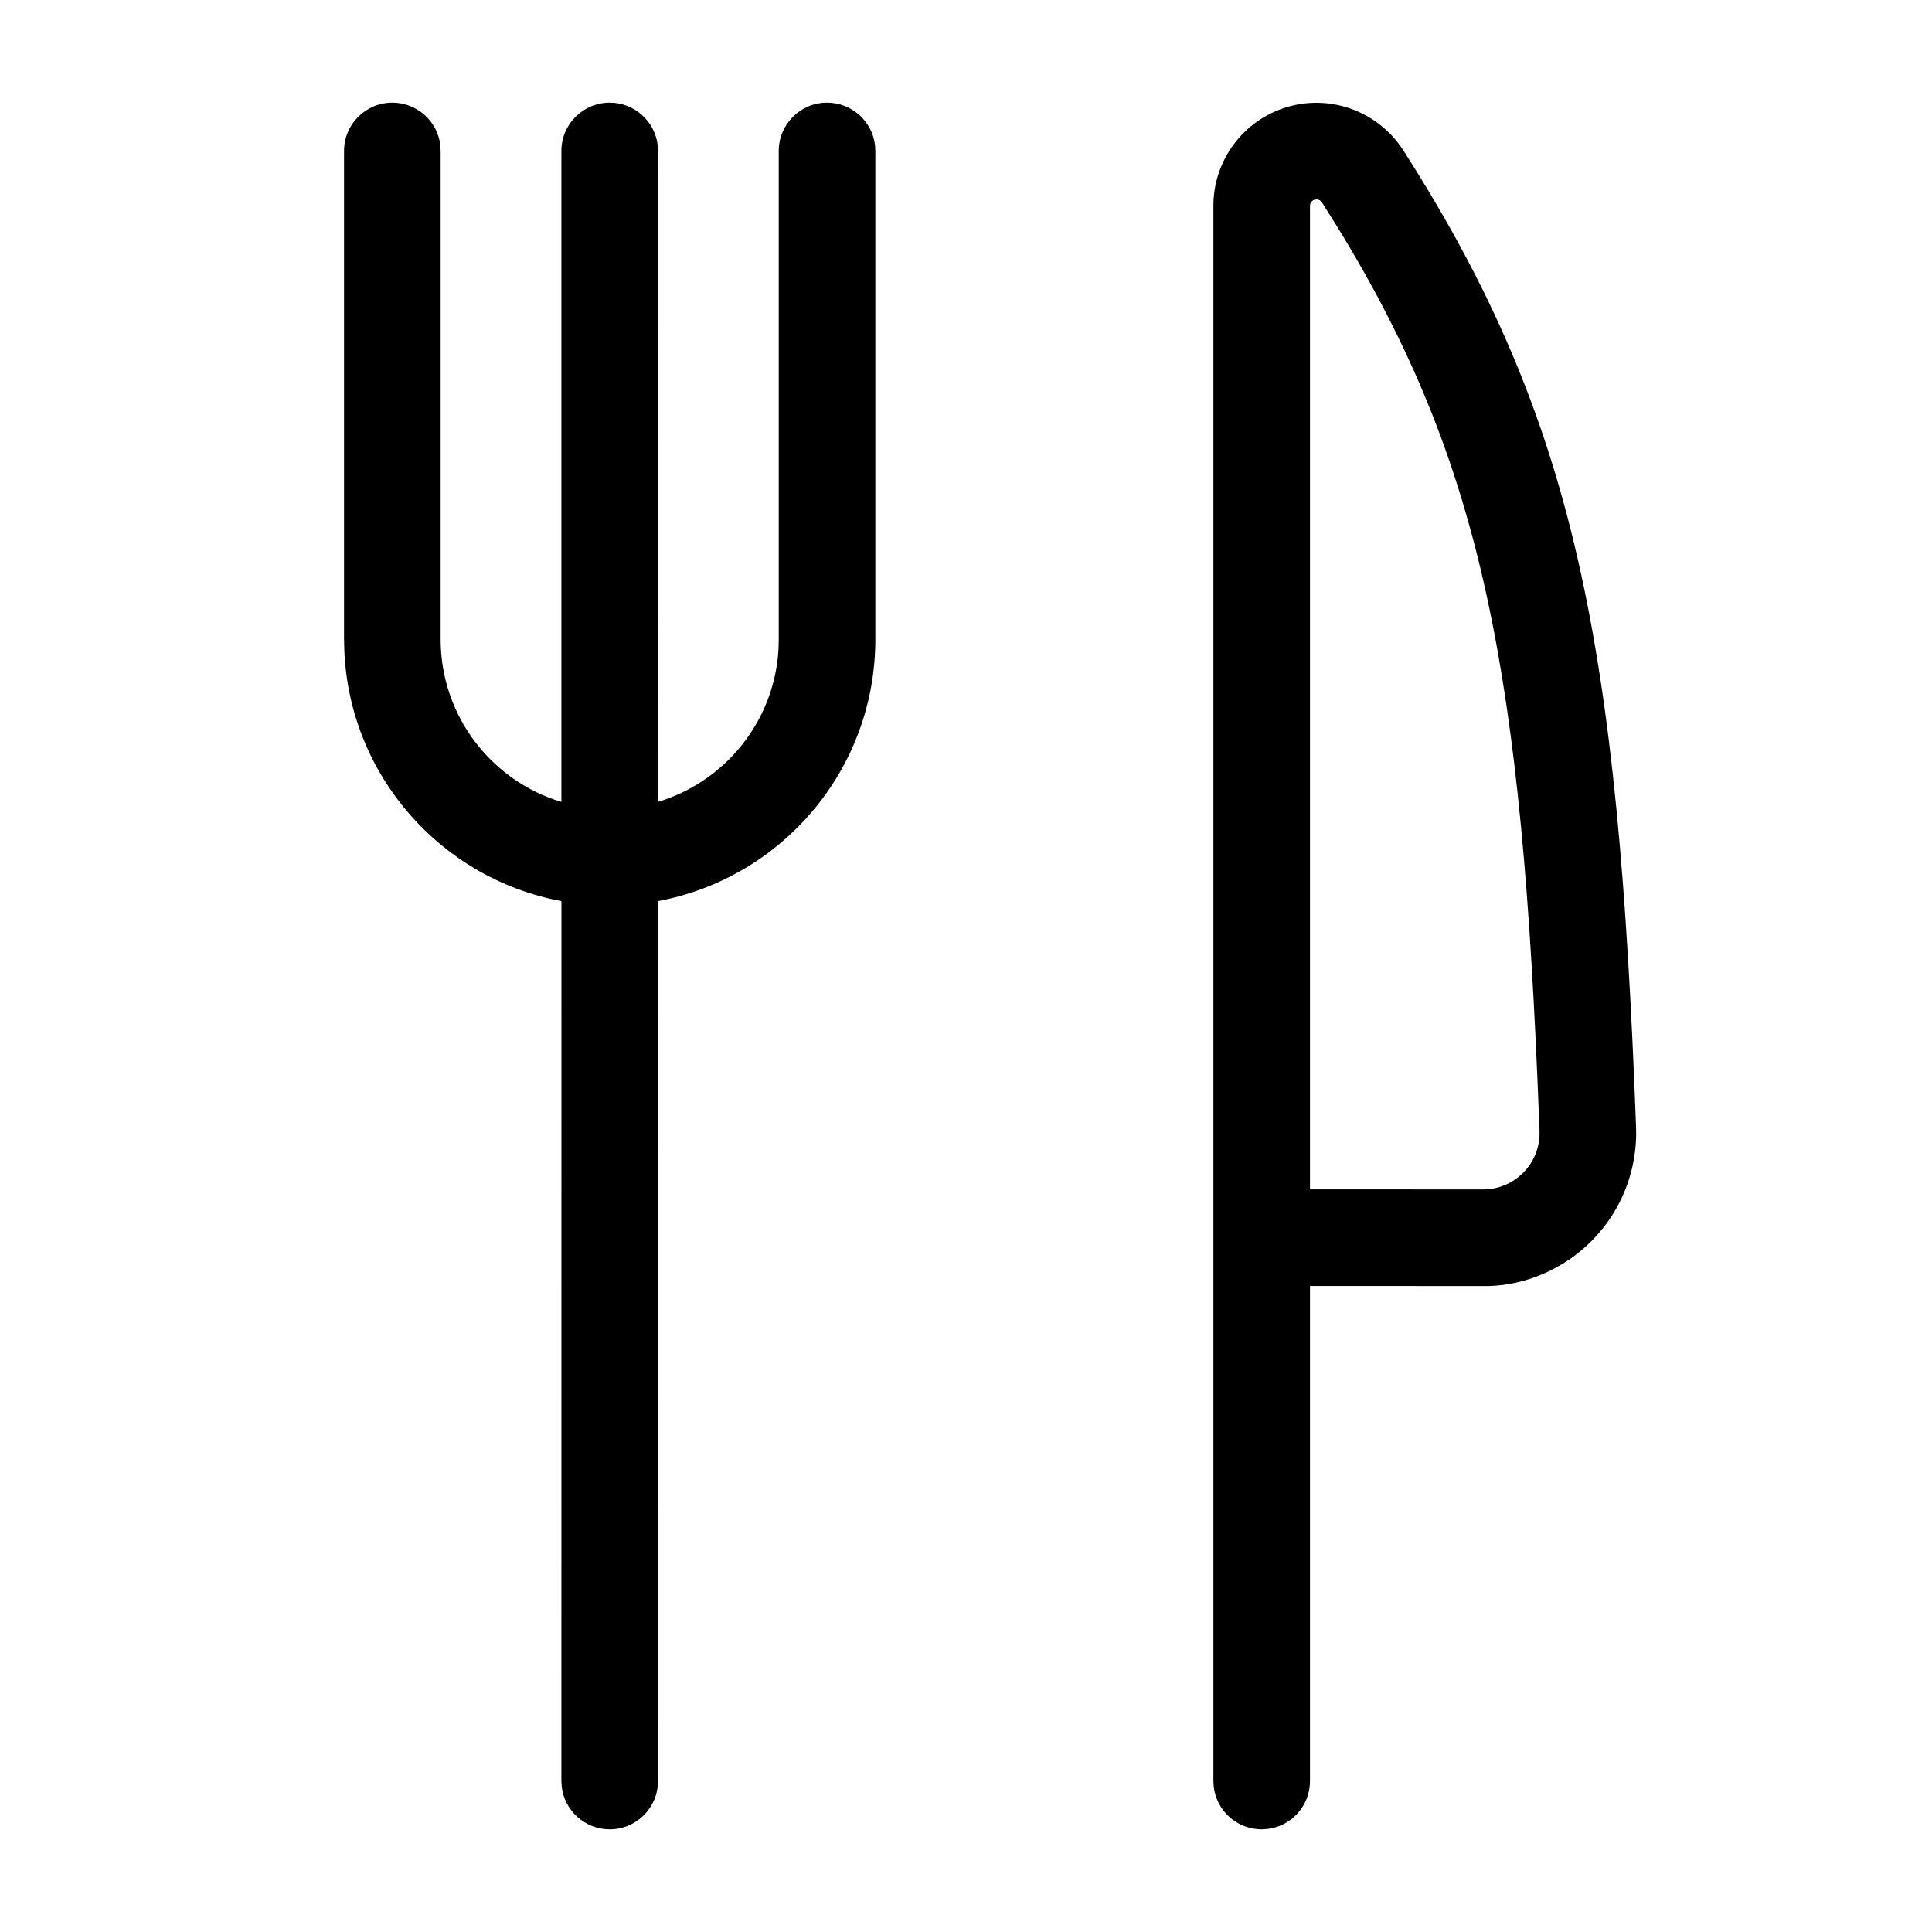 <svg xmlns="http://www.w3.org/2000/svg" width="40" height="40" viewBox="0 0 40 40">
  <path fill="currentColor" fill-rule="evenodd" d="M17.123,2.125 C17.636,2.125 18.059,2.511 18.117,3.008 L18.123,3.125 L18.123,13.253 C18.115,15.943 16.182,18.179 13.624,18.656 L13.623,36.875 C13.623,37.427 13.176,37.875 12.623,37.875 C12.111,37.875 11.688,37.489 11.63,36.992 L11.623,36.875 L11.624,18.657 C9.138,18.195 7.238,16.066 7.129,13.471 L7.123,13.25 L7.123,3.125 C7.123,2.573 7.571,2.125 8.123,2.125 C8.636,2.125 9.059,2.511 9.117,3.008 L9.123,3.125 L9.123,13.247 C9.128,14.832 10.182,16.17 11.623,16.603 L11.623,3.125 C11.623,2.573 12.071,2.125 12.623,2.125 C13.136,2.125 13.559,2.511 13.617,3.008 L13.623,3.125 L13.624,16.601 C15.008,16.185 16.033,14.938 16.118,13.442 L16.123,13.25 L16.123,3.125 C16.123,2.573 16.571,2.125 17.123,2.125 Z M29.046,3.1 C32.635,8.704 33.5,13.349 33.873,23.337 C33.906,24.219 33.571,25.074 32.947,25.698 C32.375,26.27 31.608,26.6 30.835,26.626 L27.122,26.625 L27.122,36.875 C27.122,37.388 26.736,37.811 26.239,37.868 L26.122,37.875 C25.609,37.875 25.186,37.489 25.129,36.992 L25.122,36.875 L25.122,4.248 C25.128,3.307 25.749,2.482 26.651,2.215 C27.554,1.949 28.524,2.304 29.046,3.1 Z M27.261,4.128 L27.218,4.133 C27.176,4.146 27.143,4.178 27.129,4.216 L27.122,4.255 L27.122,24.625 L30.662,24.626 C30.94,24.636 31.212,24.547 31.429,24.376 L31.533,24.284 C31.763,24.054 31.887,23.738 31.874,23.412 L31.831,22.342 C31.449,13.432 30.574,9.194 27.368,4.188 C27.344,4.151 27.303,4.129 27.261,4.128 Z"/>
</svg>
